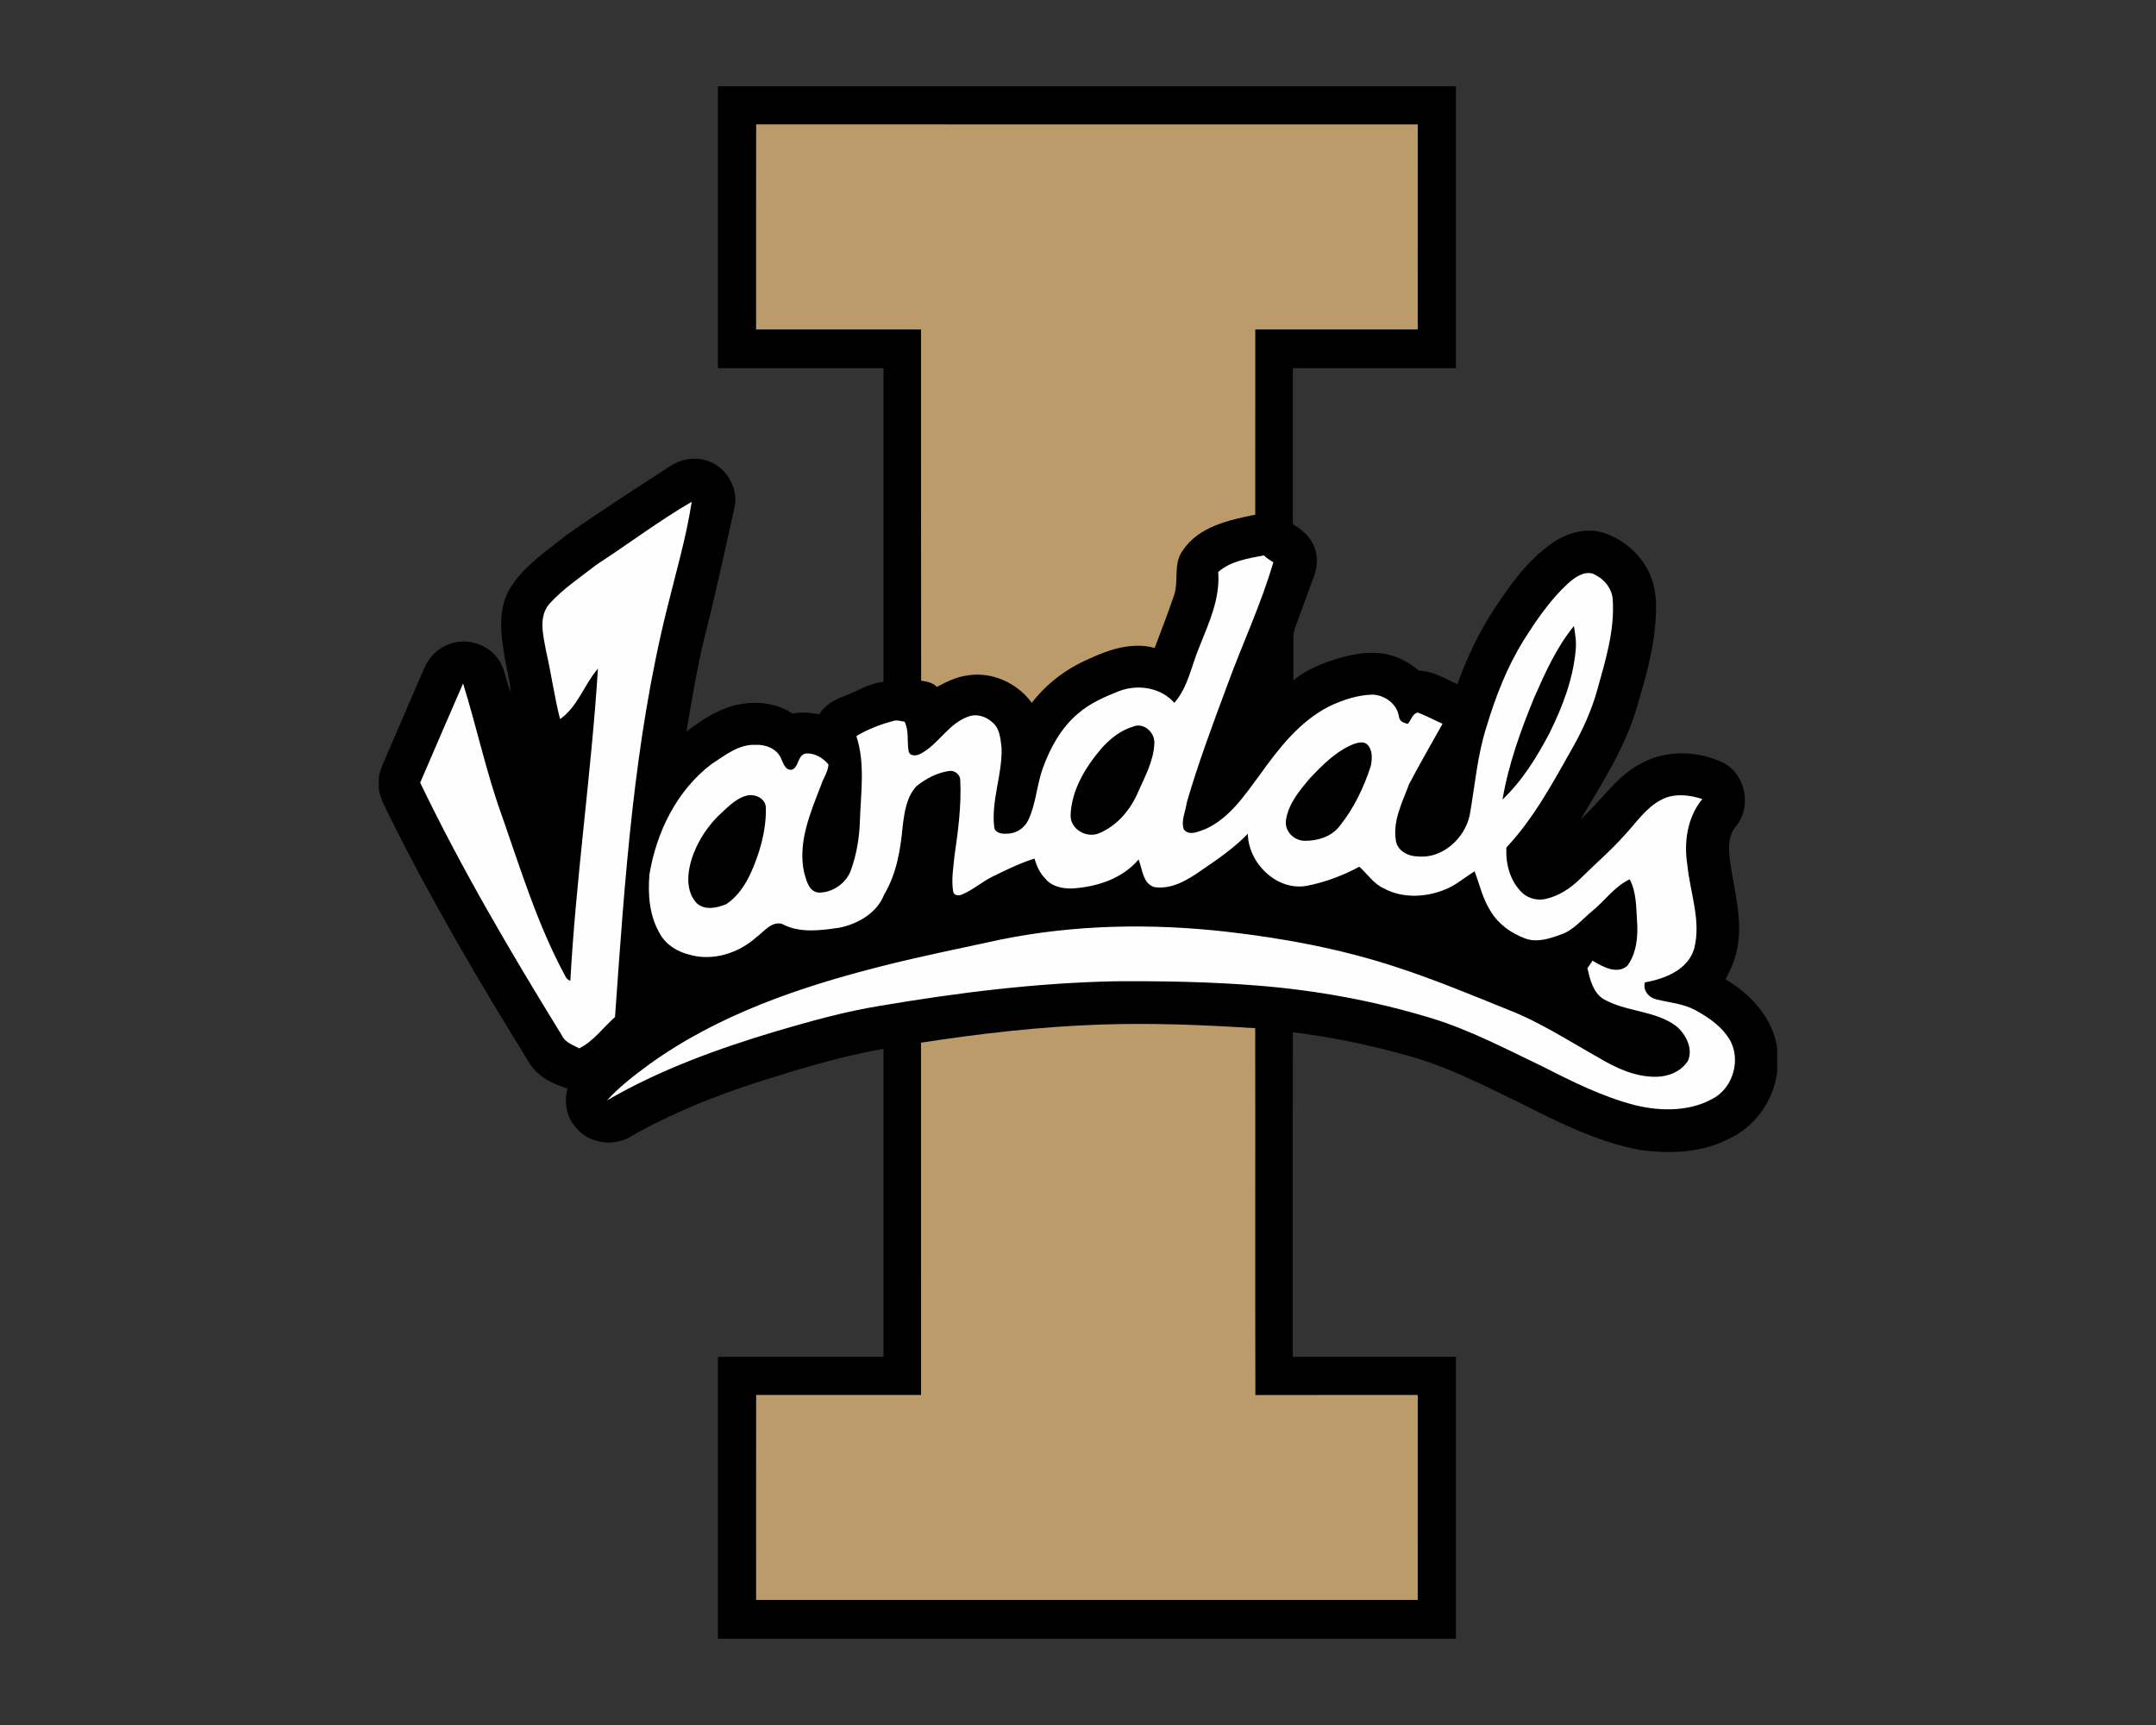 <?xml version="1.0" encoding="UTF-8"?>
<!DOCTYPE svg PUBLIC "-//W3C//DTD SVG 1.1//EN" "http://www.w3.org/Graphics/SVG/1.1/DTD/svg11.dtd">
<!-- Creator: CorelDRAW -->
<svg xmlns="http://www.w3.org/2000/svg" xml:space="preserve" width="2000px" height="1600px" version="1.1" style="shape-rendering:geometricPrecision; text-rendering:geometricPrecision; image-rendering:optimizeQuality; fill-rule:evenodd; clip-rule:evenodd"
viewBox="0 0 2000 1600"
 xmlns:xlink="http://www.w3.org/1999/xlink">
 <rect x="0" y="0" width="2000" height="1600" fill="#333333" stroke="none"/>
 <defs>
  <style type="text/css">
   <![CDATA[
    .fil0 {fill:black;fill-rule:nonzero}
    .fil2 {fill:#BB9B6A;fill-rule:nonzero}
    .fil1 {fill:#FEFEFE;fill-rule:nonzero}
   ]]>
  </style>
 </defs>
 <g id="Capa_x0020_1">
  <g id="Idaho_x0020_Vandals.cdr">
   <path class="fil0" d="M665.98 80l684.6 0c0,87.18 0,174.33 0,261.5 -50.43,0 -100.86,0.03 -151.29,0 -0.02,48.22 -0.04,96.43 0,144.67 6.9,4.2 13.55,9.34 17.66,16.44 5.61,9.43 5.93,21.33 2.1,31.47 -5.62,15.14 -11.01,30.38 -16.7,45.52 -1.44,3.79 -2.67,7.74 -2.53,11.85 -0.07,13.25 0.09,26.47 0.02,39.7 11.72,-10.23 26.63,-15.74 41.25,-20.44 16.4,-4.64 34.3,-7.81 50.9,-2.31 9,2.67 17.09,7.65 24.24,13.66 12.99,0.29 24.16,7.35 35.63,12.63 8.97,-24.51 20,-48.33 34.46,-70.12 14.82,-22.49 30.97,-45.15 53.42,-60.66 13.63,-9.66 31.52,-14.87 47.92,-9.64 19.93,6.56 37.15,22.18 44.28,42.1 5.35,14 4.7,29.34 3.45,44.03 -2.24,25.72 -9.64,50.59 -16.81,75.28 -10.94,37.59 -32.36,70.75 -52.21,104.07 18.8,-16.53 32.39,-39.03 54.9,-51.11 23.53,-13.34 53.61,-12.7 77.63,-1.01 20.42,10.83 26.29,40.57 11.67,58.43 -8.54,9.79 -6.96,23.63 -5.32,35.56 3.82,25.99 11.65,52.37 6.15,78.74 -1.92,9.87 -5.94,19.17 -10.81,27.91 23.55,13.94 44.06,36.02 48.03,64.04l0 21.86c-3.28,27.07 -21.26,51.94 -46.34,62.85 -25.14,12.52 -54.33,13.3 -81.64,9.48 -39.47,-7.51 -75.6,-25.85 -111.16,-43.78 -33.51,-16.12 -66.74,-33.5 -102.78,-43.33 -35.17,-10 -71.09,-17.42 -107.39,-21.99 -0.11,100.35 0,200.71 -0.04,301.09 50.43,0.02 100.88,-0.03 151.33,0.02 -0.05,87.15 0,174.33 -0.02,261.48 -228.21,0 -456.39,0.02 -684.6,0 0,-87.18 0,-174.33 0,-261.5 51.21,0 102.39,0 153.59,0 0,-95.24 0,-190.48 0,-285.72 -39.44,7.04 -77.9,18.61 -116.04,30.72 -40.27,12.99 -79.78,28.8 -116.69,49.63 -15.78,10.6 -38.75,8.33 -51.5,-5.99 -9.54,-9.73 -12.54,-24.52 -8.88,-37.5 -14.07,-4.4 -28.85,-11.48 -36.18,-25.01 -45.58,-73.51 -89.41,-148.27 -128.03,-225.71 -4.11,-8.73 -9.21,-17.2 -10.87,-26.84l0 -11.51c1.18,-5.64 3.38,-11.01 5.68,-16.26 12.2,-28.11 24.21,-56.32 36.43,-84.44 4.32,-10.59 13.27,-19.18 24.19,-22.77 15.66,-5.59 34.58,0.46 44.26,13.94 6.8,9.11 7.1,21.05 12.01,31.08 -1.3,-12.88 -4.89,-25.4 -6.71,-38.19 -3.22,-19.64 -4.73,-41.5 6.39,-59.06 12.88,-20.3 33.44,-33.78 51.85,-48.58 31.38,-22.17 63.81,-42.84 95.99,-63.83 9.48,-6.21 21.56,-8.77 32.59,-5.69 19.28,4.84 32.02,26.27 26.95,45.54 -8.59,38.26 -16.79,76.63 -26.43,114.68 -7.67,30.17 -12.58,60.93 -17.83,91.58 12.81,-9.84 26.65,-18.96 42.25,-23.66 18.64,-5.16 39.79,-4.16 56.14,6.99 8.24,-1.67 16.62,-0.89 24.85,0.64 5.09,-8.25 13.47,-13.29 22.38,-16.56 12.35,-4.57 23.77,-12.38 37.2,-13.48 0,-96.99 0,-193.99 0,-290.99 -51.2,0 -102.38,0.03 -153.59,0 0,-87.17 0,-174.32 0,-261.5z"/>
   <path class="fil1" d="M1130.04 530.54c11.67,-10.21 27.64,-12.54 42.35,-15.39 2.65,2.49 5.64,4.54 8.84,6.32 -11.49,39.31 -29.05,76.4 -43.03,114.82 -13.23,35.69 -26.66,71.39 -37.27,107.96 -1.01,8.26 -5.76,16.99 -2.68,25.21 5.26,6.28 13.96,1.55 20.19,-0.57 22.13,-10.1 36.04,-31.11 50.07,-49.97 17.56,-24.6 36.79,-49.52 64.26,-63.61 12.84,-6.17 26.7,-10.8 41.05,-11.05 11.14,0.8 22.08,8.74 23.88,20.23 0.42,4.52 4.44,6.24 8.43,6.83 2.81,-3.49 4.11,-9.27 9,-10.44 7.9,2.95 15.3,7.06 23.04,10.42 -10.36,18.63 -21.1,37.07 -31.01,55.93 -6.12,16.58 -15.17,33.64 -12.38,51.84 1.1,9.87 11.24,15.24 20.33,15.24 22.7,2.56 43.51,-16.56 48.19,-37.89 4.93,-27.48 7.03,-55.61 15.64,-82.31 8.43,-27.98 19.03,-55.52 34.58,-80.37 11.88,-18.82 24.58,-37.46 41.02,-52.58 6.19,-5.37 13.89,-11.37 22.63,-9.18 9.64,3.84 17.77,12.68 18.8,23.27 2.17,29.26 -6.74,57.63 -14.5,85.44 -5.26,18.57 -13.25,36.27 -22.77,53.04 -18.16,32.2 -35.91,65.27 -61.35,92.45 -0.71,15.09 3.43,31.22 14.69,41.88 5.77,5.37 14.11,7.47 21.79,5.74 12.21,-2.77 23.02,-9.85 31.88,-18.55 13.72,-13.68 28.57,-26.24 41.45,-40.79 10.67,-11.37 19.57,-25.17 33.76,-32.57 11.76,-6.32 25.94,-4.79 38.21,-0.77 -13.84,16.85 -17.25,39.76 -13.91,60.84 2.44,25.65 12.9,51.43 6.55,77.24 -5.43,20.26 -27.27,28.66 -45.93,32.02 -1.94,7.79 3.79,14.23 11.1,15.87 11.99,2.84 24.62,3.89 35.68,9.82 12.88,7.04 25.71,15.92 32.86,29.12 8.73,17.34 2.49,40.59 -13.75,51.3 -22.13,13.89 -50.33,13.75 -75,7.76 -29.96,-7.74 -57.74,-21.62 -85.14,-35.58 -34.1,-16.28 -67.7,-34.1 -103.97,-45.17 -52.3,-15.92 -106.4,-25.86 -160.9,-30.17 -44.03,-3.54 -88.2,-4.3 -132.35,-4 -72.97,1.48 -145.6,10.53 -217.49,22.68 -32.8,5.3 -64.86,14.25 -96.68,23.61 -54.26,16.22 -108,35.65 -157.13,64.2 11.65,-12.92 25.69,-23.45 39.62,-33.77 63.73,-45.73 139.14,-71.42 214.51,-90.54 36.95,-9.43 74.36,-16.85 111.61,-24.98 68.49,-13.84 139.09,-15.01 208.41,-7.24 53.99,6.14 107.73,16.17 159.39,33.3 34.81,11.41 68.65,25.48 102.59,39.21 29.55,11.44 56.16,28.96 83.71,44.35 16.26,9.73 34.37,18.14 53.71,17.75 11.35,-0.14 23.14,-5.05 29.28,-14.96 4.77,-11.33 -1.94,-24.26 -10.6,-31.75 -19.82,-15.05 -46.88,-13.24 -68.01,-25.46 -9.64,-6.21 -12.26,-18.11 -14.75,-28.51 1.6,-2.32 3.19,-4.65 4.79,-6.98 9.28,5.52 22.57,13.22 32.37,4.61 8.49,-11.72 9.89,-27.16 8.9,-41.22 -0.89,-13.09 -0.5,-26.95 -6.85,-38.85 -13.95,6.51 -22.86,19.73 -34.58,29.28 -9.59,7.76 -17.65,18.27 -29.85,22.1 -10.16,3.73 -21.42,7.36 -32.11,3.61 -12.93,-4.73 -24.92,-13.08 -32.13,-24.96 -7.52,-11.37 -10.42,-24.87 -15.17,-37.46 -9.16,5.49 -17.22,12.88 -27.27,16.81 -17.99,7.4 -39.62,8.5 -57.07,-1.07 -9.46,-4.27 -15.08,-13.34 -22.59,-20.03 -15.1,8.13 -31.4,14.32 -48.24,17.63 -28.04,5.48 -54.81,-20.87 -55.2,-48.16 -12.79,13.2 -28.02,23.66 -43.14,33.93 -12.7,8.91 -27.48,17.93 -43.64,15.51 -10.81,-3.36 -10.92,-16.74 -14.58,-25.6 -14.91,17.65 -38.23,25.28 -60.63,26.81 -9.53,0.55 -20.26,-1.62 -26.34,-9.61 -4.95,-4.96 -7.56,-11.49 -9.61,-18.05 -13.68,4.34 -26.61,10.65 -39.44,16.99 -9.67,4.87 -17.89,12.27 -27.94,16.4 -2.99,1.33 -7.53,0.89 -8.04,-3.01 -1.8,-10.9 0.21,-22.02 1.24,-32.89 3.38,-23.09 6.46,-46.38 5.36,-69.79 0.25,-5.26 -4.54,-9.32 -9.59,-9.05 -11.53,1.44 -22.22,7.1 -31.17,14.34 -9.14,10.03 -11.03,24.12 -12.66,37.05 -1.98,21.83 -5.71,44.26 -17.19,63.33 -6.69,17.18 -24.21,27.18 -41.52,30.74 -17.61,2.56 -36.91,5.32 -53.26,-3.54 -9.6,-2.67 -16.54,7.1 -23.48,12.11 -16.33,14.84 -40.11,22.65 -61.78,16.62 -11.08,-2.6 -21.74,-8.83 -27.57,-18.88 -10.07,-16.61 -11.74,-36.87 -10.09,-55.85 6.53,-39.3 25.46,-77.99 57.76,-102.36 12.35,-7.95 24.98,-18.38 40.56,-17.72 9.29,-0.44 19.69,3.42 23.68,12.42 2.22,4.48 3.77,11.72 10.37,10.6 6.37,-2.79 4.89,-12.45 11.78,-14.82 8.41,-1.21 16.68,3.7 21.88,9.98 -0.2,6.71 -4.88,12.81 -6.85,19.25 -10,25.7 -21.9,53.33 -15.62,81.42 2.08,7.4 4.66,18.18 14.28,18.2 12.44,-0.2 24.48,-8.7 28.89,-20.37 5.43,-14.89 8.01,-30.65 8.49,-46.45 0.87,-26.08 5.01,-53.01 -3.29,-78.36 10.72,-6.42 22.48,-10.87 34.51,-14.09 3.41,-1.06 6.83,0.38 10.24,0.75 4.22,8.59 2.14,18.11 3.67,27.13 0.96,5.32 7.43,4.68 11.06,2.67 16.69,-8.81 25.83,-27.84 43.98,-34.39 8.07,-3.27 17.34,-0.18 23.3,5.73 6.56,5.76 6.94,15.23 7.95,23.3 0.73,24.69 -9.75,48.58 -6.83,73.38 0.66,5.37 7.01,6.46 11.46,6.05 8.57,0.18 16.68,-5.02 20.22,-12.79 7.24,-15.26 7.74,-32.61 13.54,-48.35 6.85,-18.77 16.9,-37.04 32.34,-50.11 11.21,-9.8 25.05,-15.78 38.76,-21.17 17.26,-6.39 38.28,-3.08 50.79,11.06 12.91,-14.76 15.83,-34.77 23.34,-52.26 8.77,-22.04 19.3,-44.72 17.31,-69.09zm-576.72 -6.76c29.6,-19.21 57.78,-40.61 88.34,-58.35 -5.12,33.37 -14.73,65.82 -22.75,98.57 -30.97,124.08 -39.35,252.26 -48.4,379.33 -11.03,9.75 -19.82,22.38 -33.23,29.08 -5.82,-3.29 -13.13,-5.44 -16.07,-12.04 -46.96,-76.28 -92.59,-153.64 -131.44,-234.42 13.29,-30.67 26.38,-61.41 39.78,-92.02 12.84,41.09 21.68,83.41 36.45,123.88 17.43,49.91 33.03,100.84 58.33,147.47 0.94,2.17 2.52,3.66 4.73,4.43 5.35,-96.77 19.53,-192.83 25.61,-289.55 -12.77,14.78 -18.76,35.38 -35.13,46.84 -5.37,-20.96 -8.2,-42.57 -13.11,-63.67 -2.47,-14.05 -7.2,-31.02 3.08,-43.12 12.75,-14.18 28.89,-24.71 43.81,-36.43zm869.82 123.38l0 0c-12.54,30.49 -23.83,61.84 -29.35,94.46 18.41,-17.56 31.97,-39.47 43.69,-61.85 11.88,-24.09 21.83,-49.72 24.16,-76.69 0.85,-7.52 -0.39,-15.01 -1.62,-22.41 -16.15,19.76 -26.68,43.31 -36.88,66.49zm-372.51 26.97l0 0c-11.19,3.38 -20.62,10.94 -28.39,19.48 -15.05,17.56 -28.27,38.81 -29.11,62.53 -0.37,13.07 14.93,21.61 26.37,16.75 16.91,-6.97 29.49,-22.11 36.43,-38.72 6.4,-14.27 14.23,-28.66 14.89,-44.6 0.67,-10.32 -10.09,-20.05 -20.19,-15.44zm205.51 15.85l0 0c-16.49,6.44 -29.24,19.48 -41.2,32.11 -9.53,11.26 -19.78,23.5 -22,38.55 -1.64,10.21 7.38,19.14 17.32,19.23 11.98,0.16 25.14,-3.9 32.59,-13.84 13.1,-16.37 22.31,-35.65 28.75,-55.52 1.32,-6.53 1.9,-14.71 -3.15,-19.87 -3.36,-3.26 -8.41,-1.96 -12.31,-0.66zm-563.92 48.08l0 0c-10.94,3.1 -18.52,12.15 -26.7,19.48 -12.37,12.72 -21.81,28.68 -25.69,46.09 -2.58,11.46 -2.03,24.94 6.35,33.96 7.49,7.17 19.02,4.56 27.57,1.05 16.44,-11.15 24.32,-30.54 30.3,-48.69 4.16,-13.2 6.74,-27.07 6.4,-40.95 -0.41,-8.82 -10.58,-13.07 -18.23,-10.94z"/>
   <path class="fil2" d="M701.38 305.53c0.02,-63.4 -0.07,-126.77 0.07,-190.15 204.57,0.07 409.14,0 613.73,0.02 0,63.38 0.02,126.76 -0.03,190.13 -50.24,0 -100.46,0 -150.69,0 -0.04,57.28 0,114.56 -0.04,171.84 -24.53,5.03 -52.46,10.94 -67.29,33.28 -9.15,12.4 -3.29,28.41 -8.2,42.07 -5.61,16.21 -11.69,32.27 -17.81,48.3 -20.49,-5.71 -42.05,1.26 -60.64,9.98 -20.85,8.86 -39.51,22.89 -53.35,40.89 -13.45,-18.46 -37.34,-29.38 -60.11,-25.33 -10,1.32 -19.09,5.89 -27.89,10.55 -3.95,-3.89 -9.34,-5.07 -14.64,-5.76 -0.2,-108.6 -0.02,-217.19 -0.11,-325.82 -51,-0.02 -102,0.03 -153,0zm153 661.58c55.02,-8.5 110.43,-14.83 166.06,-16.79 48.01,-1.62 96.06,0.27 143.95,3.38 0.19,113.42 -0.13,226.84 0.16,340.25 50.2,-0.16 100.4,-0.02 150.63,-0.06 0,63.37 0.02,126.75 -0.03,190.13 -204.59,-0.02 -409.18,0.02 -613.75,0 0,-63.4 -0.09,-126.78 0.05,-190.16 50.98,0.05 101.98,0.05 152.95,0 0,-108.92 0.03,-217.83 -0.02,-326.75z"/>
  </g>
 </g>
</svg>
